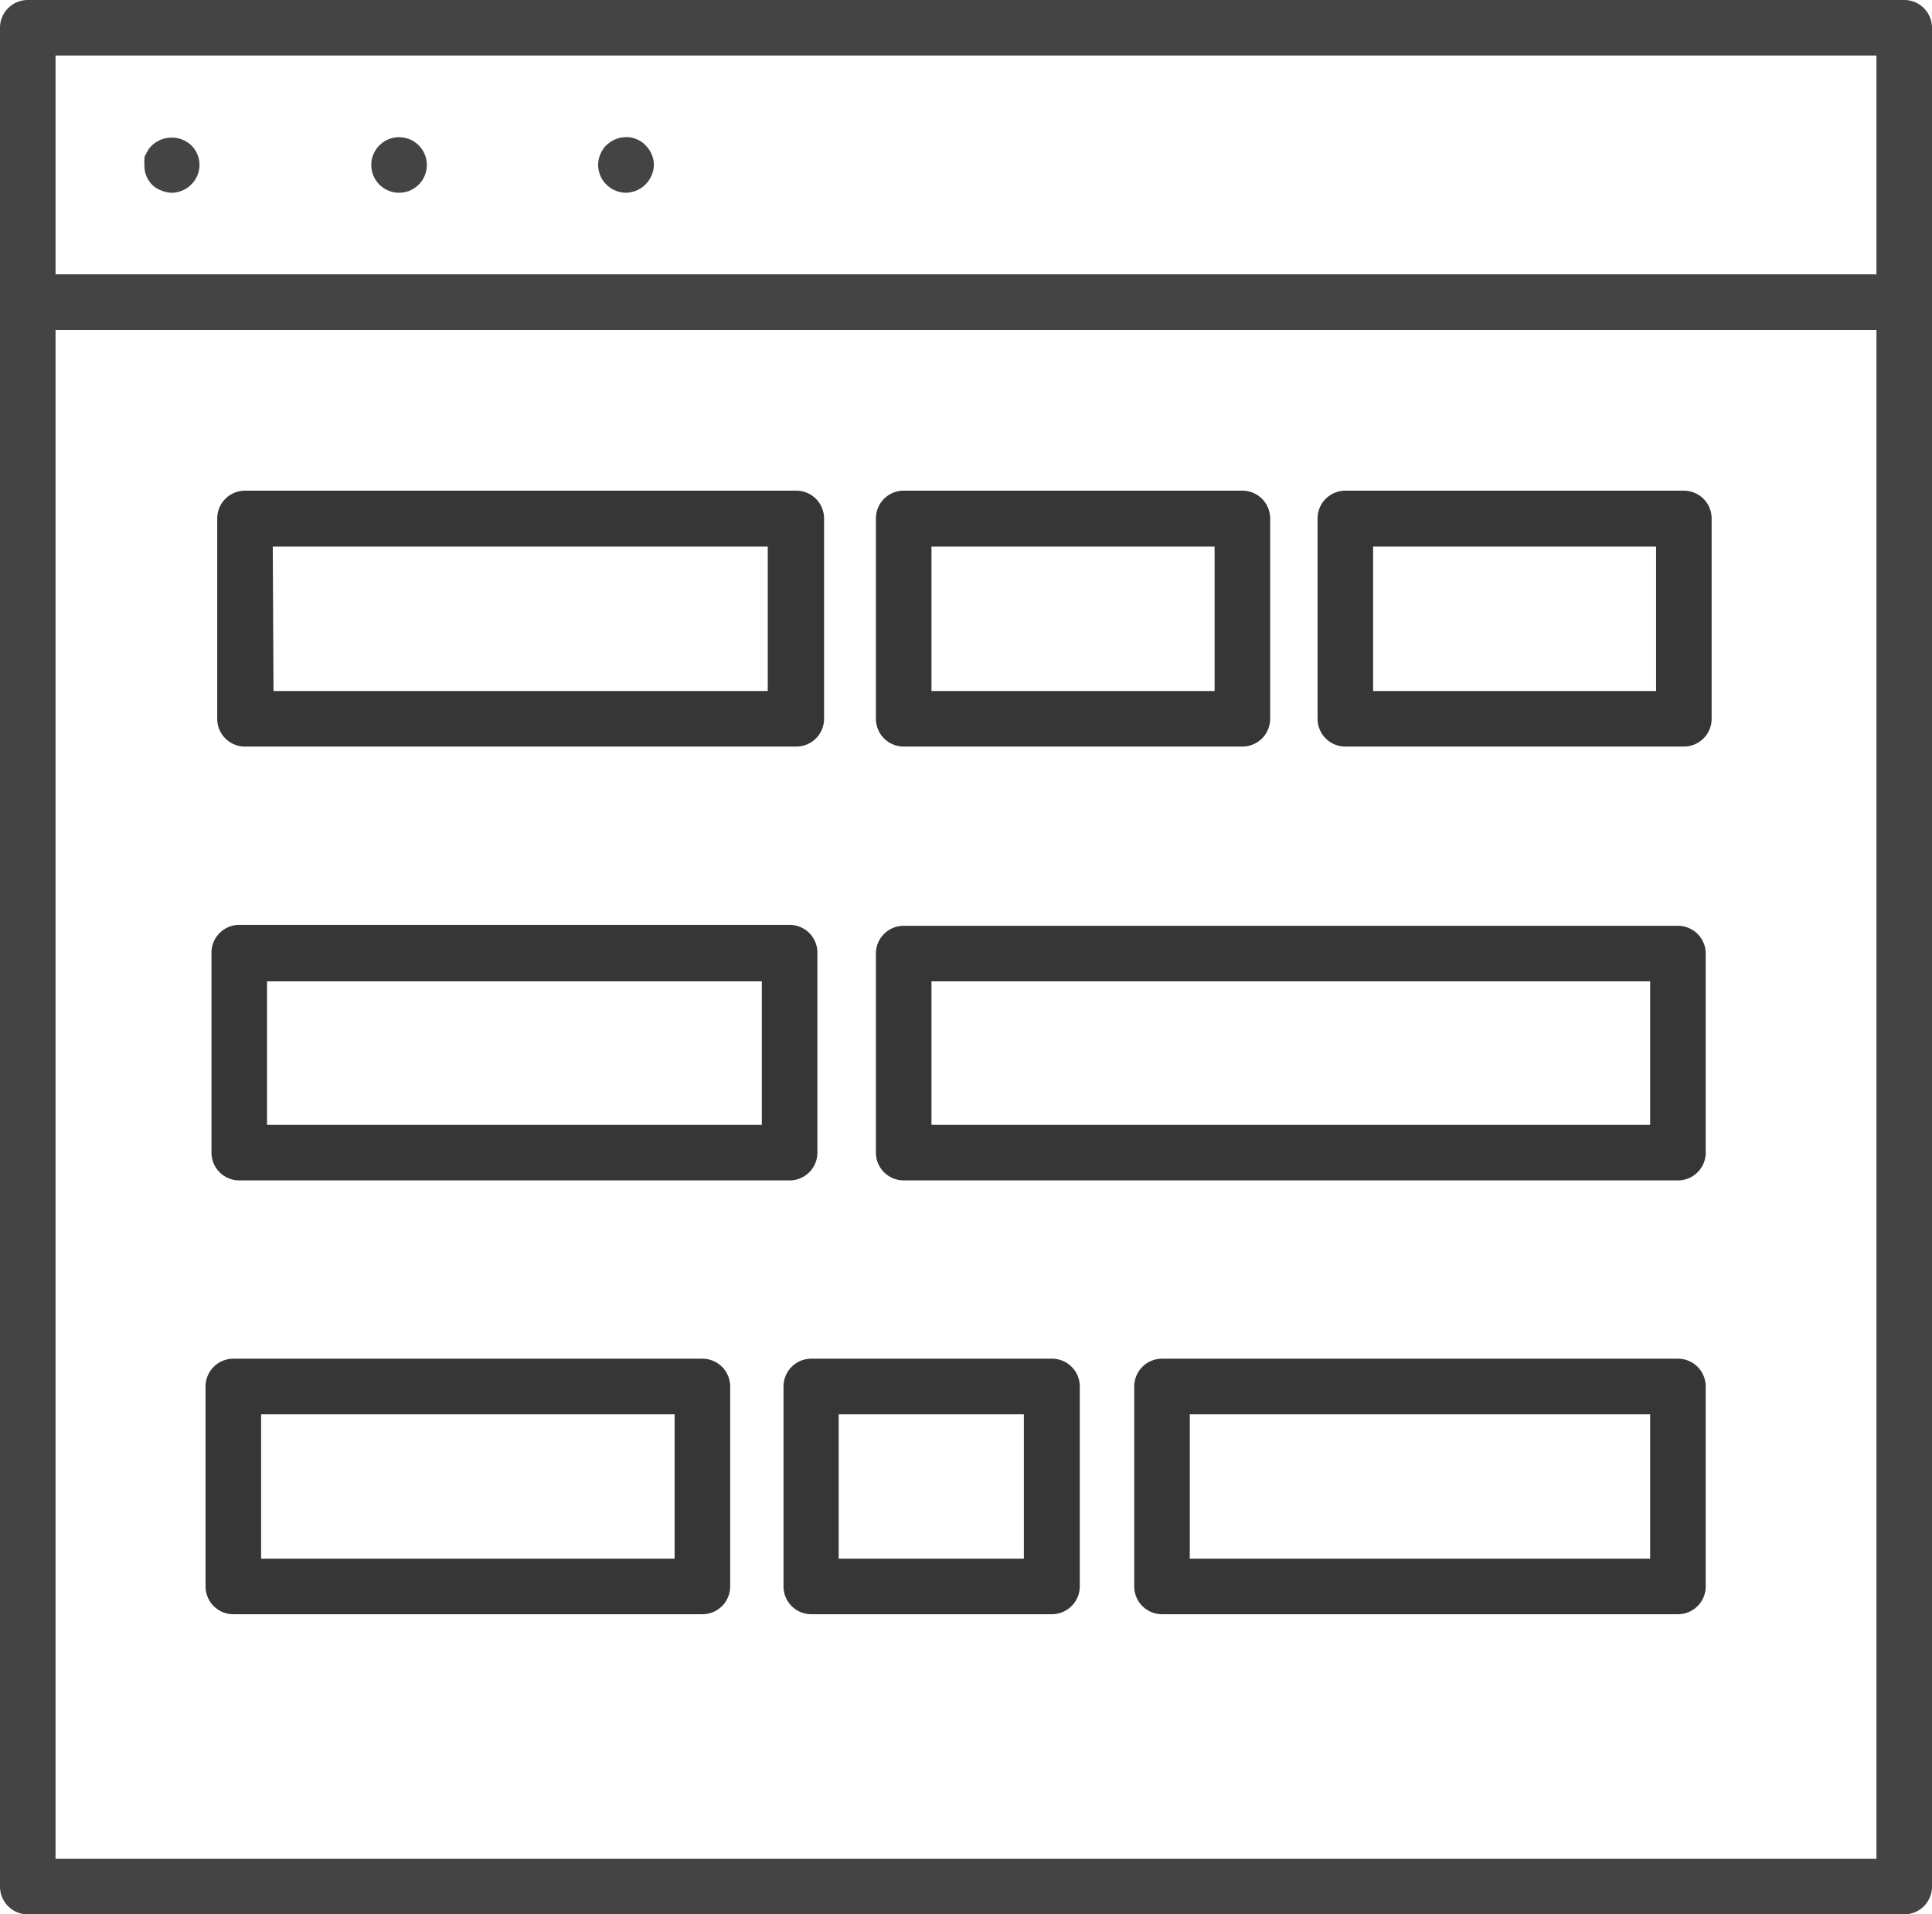 <svg xmlns="http://www.w3.org/2000/svg" viewBox="0 0 104.33 103.39"><defs><style>.cls-1{fill:#444;}.cls-2{fill:#363636;}</style></defs><title>Asset 2057</title><g id="Layer_2" data-name="Layer 2"><g id="Layer_1-2" data-name="Layer 1"><path class="cls-1" d="M102.83,103.39H1.5a1.5,1.5,0,0,1-1.5-1.5V16.32a1.5,1.5,0,0,1,1.5-1.5H102.83a1.5,1.5,0,0,1,1.5,1.5v85.57A1.5,1.5,0,0,1,102.83,103.39ZM3,100.39h98.33V17.82H3Z"/><path class="cls-1" d="M102.83,17.82H1.5A1.5,1.5,0,0,1,0,16.32V1.5A1.5,1.5,0,0,1,1.5,0H102.83a1.5,1.5,0,0,1,1.5,1.5V16.32A1.5,1.5,0,0,1,102.83,17.82ZM3,14.82h98.33V3H3Z"/><path class="cls-1" d="M9.3,10.41a1.47,1.47,0,0,1-.58-.12A1.29,1.29,0,0,1,8.24,10,1.44,1.44,0,0,1,7.8,8.91a1.53,1.53,0,0,1,0-.3c0-.09,0-.19.08-.28a2.15,2.15,0,0,1,.14-.26,1.37,1.37,0,0,1,.19-.22,1.55,1.55,0,0,1,2.12,0,1.48,1.48,0,0,1,0,2.11,1.33,1.33,0,0,1-.49.33A1.39,1.39,0,0,1,9.3,10.41Z"/><path class="cls-1" d="M20.05,8.91a1.5,1.5,0,0,1,1.5-1.5h0a1.5,1.5,0,0,1,1.5,1.5h0a1.5,1.5,0,0,1-1.5,1.5h0A1.5,1.5,0,0,1,20.05,8.91Z"/><path class="cls-1" d="M33.81,10.41a1.43,1.43,0,0,1-.58-.12,1.33,1.33,0,0,1-.49-.33,1.48,1.48,0,0,1-.44-1.05,1.41,1.41,0,0,1,.12-.58,1.3,1.3,0,0,1,.14-.26,1,1,0,0,1,.18-.22,1.55,1.55,0,0,1,1.36-.42,1.52,1.52,0,0,1,.28.09,1.3,1.3,0,0,1,.26.14,1,1,0,0,1,.22.19,1.49,1.49,0,0,1,.45,1.06,1.54,1.54,0,0,1-1.5,1.5Z"/><path class="cls-2" d="M43,40.32H13.23a1.5,1.5,0,0,1-1.5-1.5V28a1.5,1.5,0,0,1,1.5-1.5H43a1.5,1.5,0,0,1,1.5,1.5v10.8A1.5,1.5,0,0,1,43,40.32Zm-28.23-3H41.46v-7.8H14.73Z"/><path class="cls-2" d="M67.09,40.32H48.8a1.5,1.5,0,0,1-1.5-1.5V28a1.5,1.5,0,0,1,1.5-1.5H67.09a1.5,1.5,0,0,1,1.5,1.5v10.8A1.5,1.5,0,0,1,67.09,40.32Zm-16.79-3H65.59v-7.8H50.3Z"/><path class="cls-2" d="M90.93,40.32H72.65a1.5,1.5,0,0,1-1.5-1.5V28a1.5,1.5,0,0,1,1.5-1.5H90.93a1.5,1.5,0,0,1,1.5,1.5v10.8A1.5,1.5,0,0,1,90.93,40.32Zm-16.78-3H89.43v-7.8H74.15Z"/><path class="cls-2" d="M42.64,63.75H12.92a1.5,1.5,0,0,1-1.5-1.5V51.45a1.5,1.5,0,0,1,1.5-1.5H42.64a1.5,1.5,0,0,1,1.5,1.5v10.8A1.5,1.5,0,0,1,42.64,63.75Zm-28.22-3H41.14V53H14.42Z"/><path class="cls-2" d="M90.61,63.75H48.8a1.5,1.5,0,0,1-1.5-1.5V51.45A1.5,1.5,0,0,1,48.8,50H90.61a1.5,1.5,0,0,1,1.5,1.5v10.8A1.5,1.5,0,0,1,90.61,63.75Zm-40.31-3H89.11V53H50.3Z"/><path class="cls-2" d="M37.93,87.18H12.6a1.5,1.5,0,0,1-1.5-1.5V74.88a1.5,1.5,0,0,1,1.5-1.5H37.93a1.5,1.5,0,0,1,1.5,1.5v10.8A1.5,1.5,0,0,1,37.93,87.18Zm-23.83-3H36.43v-7.8H14.1Z"/><path class="cls-2" d="M56.81,87.18h-13a1.5,1.5,0,0,1-1.5-1.5V74.88a1.5,1.5,0,0,1,1.5-1.5h13a1.5,1.5,0,0,1,1.5,1.5v10.8A1.51,1.51,0,0,1,56.81,87.18Zm-11.52-3h10v-7.8h-10Z"/><path class="cls-2" d="M90.61,87.18H62.75a1.5,1.5,0,0,1-1.5-1.5V74.88a1.5,1.5,0,0,1,1.5-1.5H90.61a1.5,1.5,0,0,1,1.5,1.5v10.8A1.5,1.5,0,0,1,90.61,87.18Zm-26.36-3H89.11v-7.8H64.25Z"/></g></g></svg>